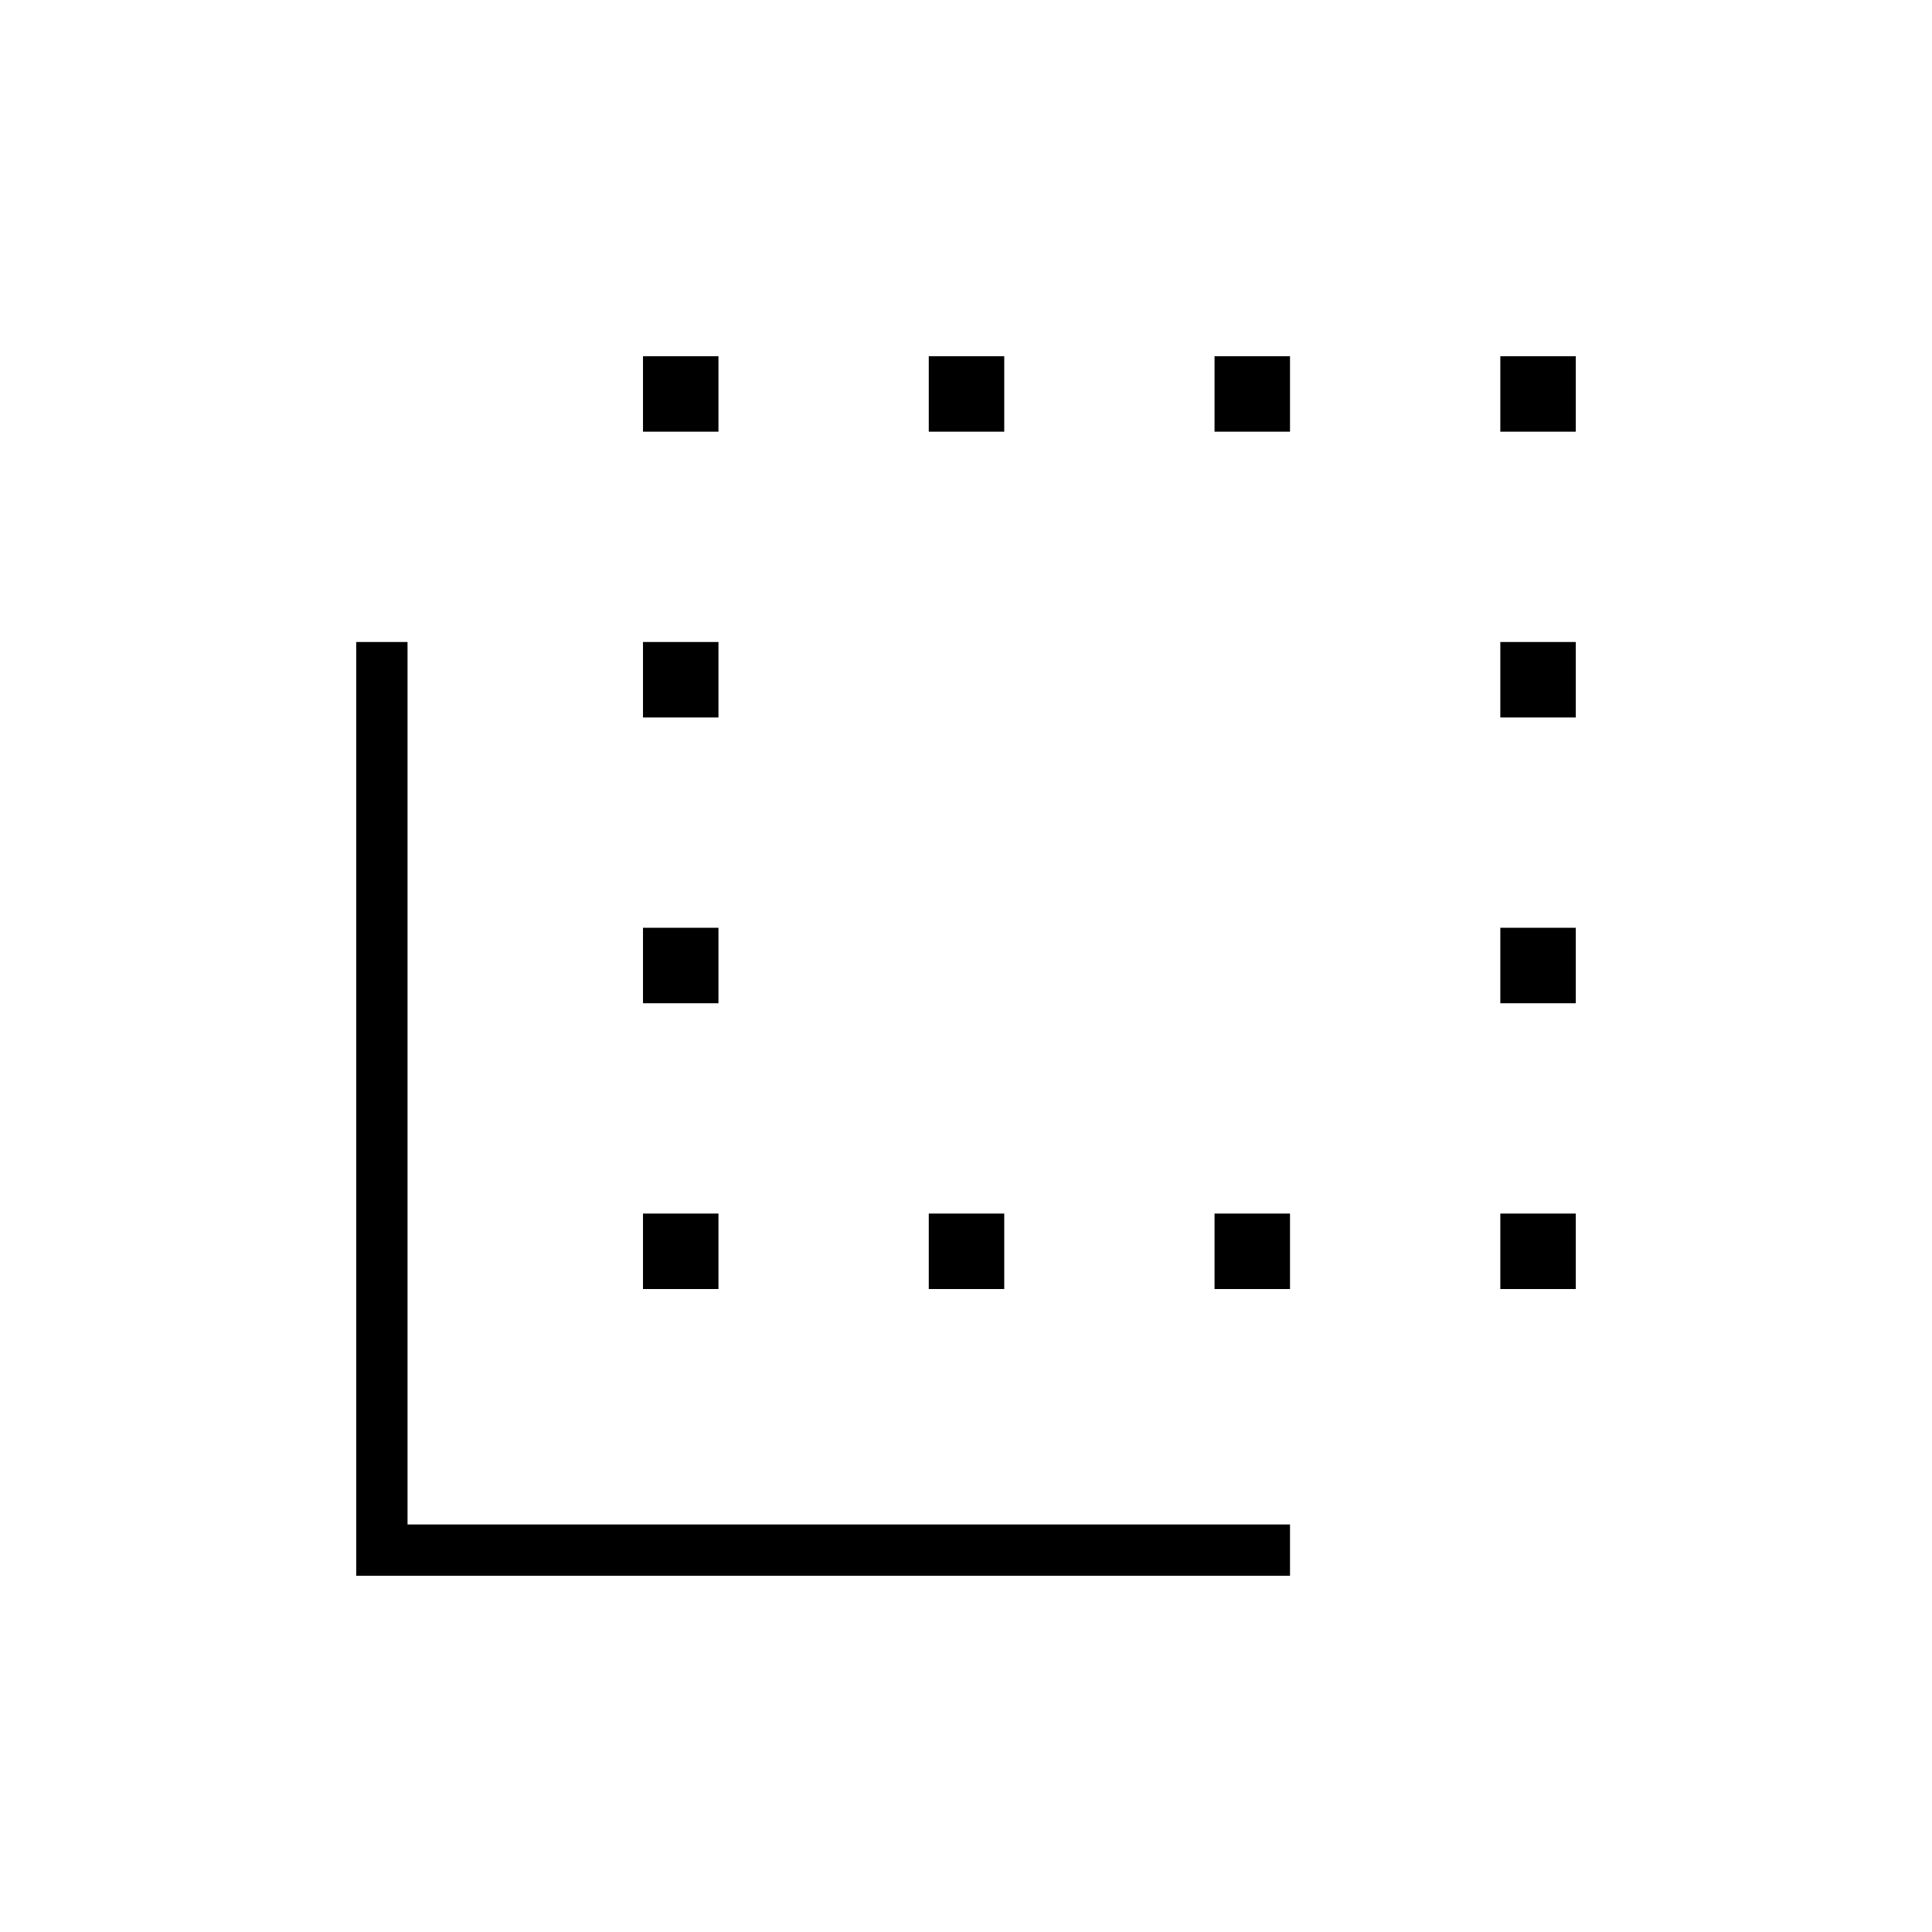 <svg xmlns="http://www.w3.org/2000/svg" height="24" viewBox="0 -960 960 960" width="24"><path d="M177-177v-464h25.5v438.5H641v25.5H177Zm142.5-142.5V-357H357v37.5h-37.5Zm0-142V-499H357v37.5h-37.5Zm0-142V-641H357v37.5h-37.5Zm0-142V-783H357v37.5h-37.5Zm142 426V-357H499v37.5h-37.5Zm0-426V-783H499v37.5h-37.5Zm142 0V-783H641v37.5h-37.5Zm0 426V-357H641v37.5h-37.5Zm142-426V-783H783v37.5h-37.5Zm0 426V-357H783v37.5h-37.5Zm0-142V-499H783v37.5h-37.5Zm0-142V-641H783v37.5h-37.5Z"/></svg>